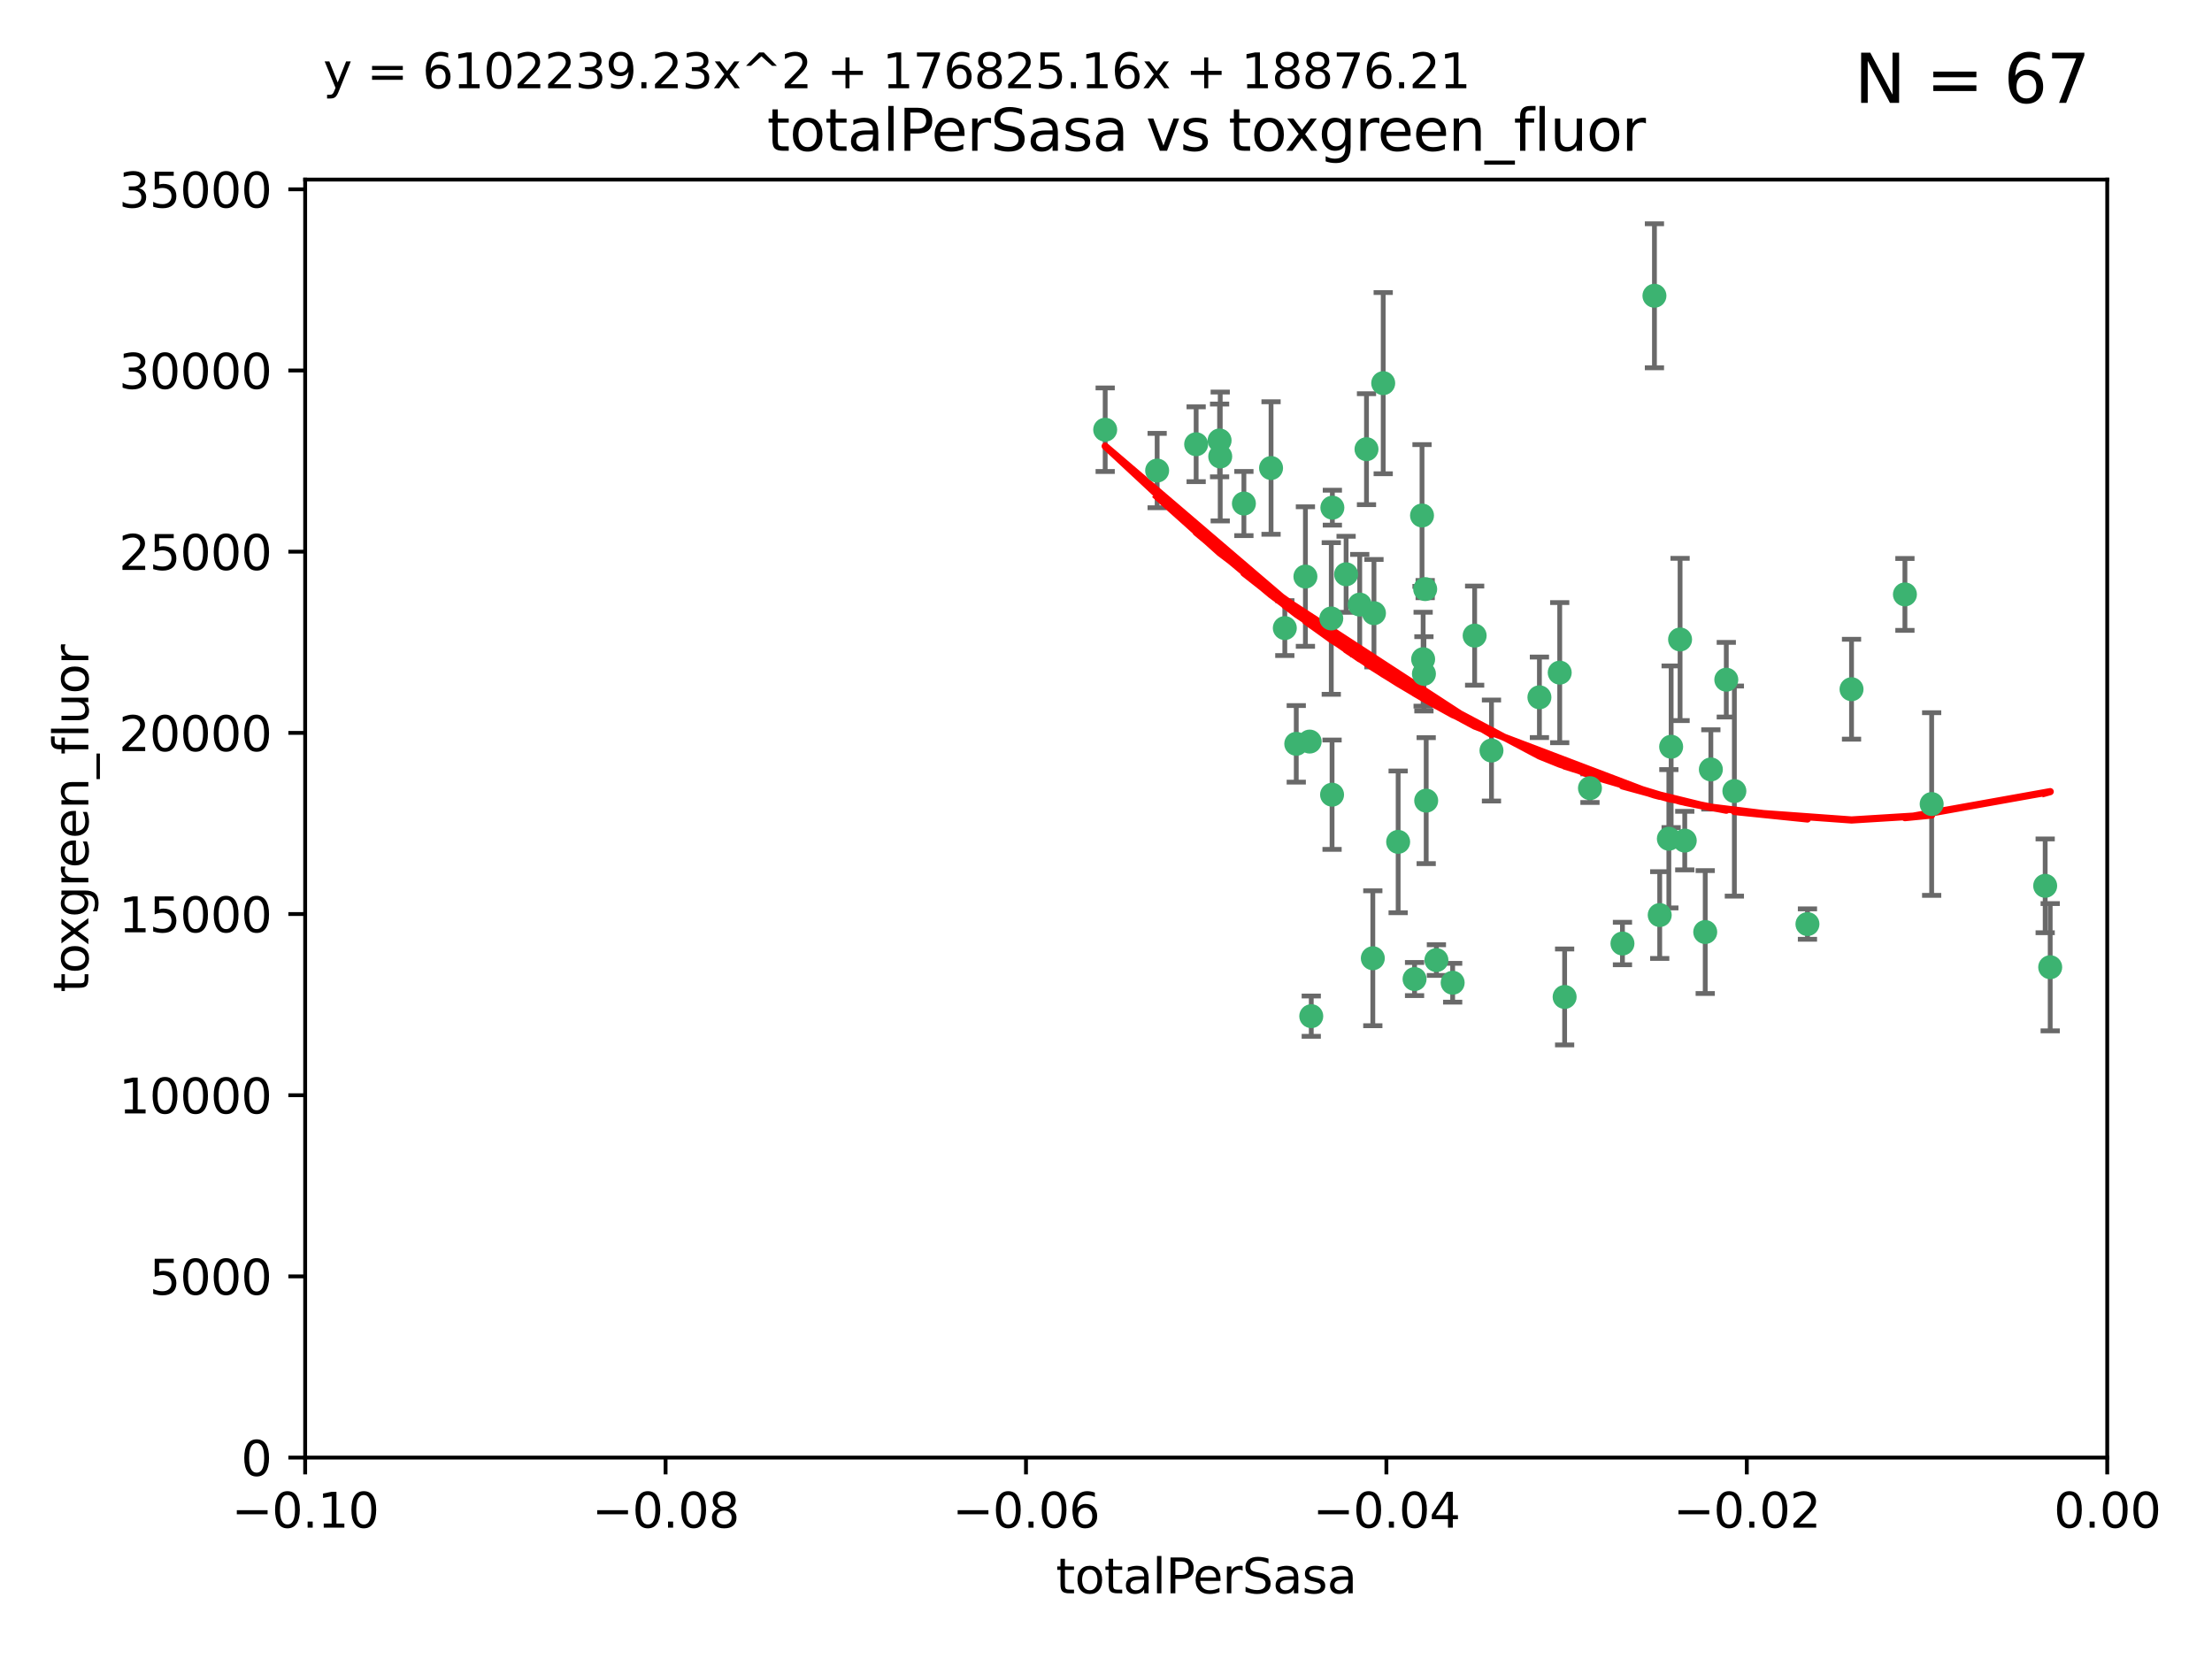 <?xml version="1.0" encoding="utf-8" standalone="no"?>
<!DOCTYPE svg PUBLIC "-//W3C//DTD SVG 1.1//EN"
  "http://www.w3.org/Graphics/SVG/1.1/DTD/svg11.dtd">
<svg xmlns:xlink="http://www.w3.org/1999/xlink" width="460.8pt" height="345.6pt" viewBox="0 0 460.8 345.6" xmlns="http://www.w3.org/2000/svg" version="1.1">
 <defs>
  <style type="text/css">*{stroke-linejoin: round; stroke-linecap: butt}</style>
 </defs>
 <g id="figure_1">
  <g id="patch_1">
   <path d="M 0 345.6 
L 460.8 345.6 
L 460.8 0 
L 0 0 
z
" style="fill: #ffffff"/>
  </g>
  <g id="axes_1">
   <g id="patch_2">
    <path d="M 63.571 303.64 
L 438.975 303.64 
L 438.975 37.411 
L 63.571 37.411 
z
" style="fill: #ffffff"/>
   </g>
   <g id="PathCollection_1">
    <defs>
     <path id="m566b9f3559" d="M 0 1.118 
C 0.297 1.118 0.581 1 0.791 0.791 
C 1 0.581 1.118 0.297 1.118 0 
C 1.118 -0.297 1 -0.581 0.791 -0.791 
C 0.581 -1 0.297 -1.118 0 -1.118 
C -0.297 -1.118 -0.581 -1 -0.791 -0.791 
C -1 -0.581 -1.118 -0.297 -1.118 0 
C -1.118 0.297 -1 0.581 -0.791 0.791 
C -0.581 1 -0.297 1.118 0 1.118 
z
" style="stroke: #3cb371"/>
    </defs>
    <g clip-path="url(#p7f46ef0e52)">
     <use xlink:href="#m566b9f3559" x="241.055" y="98.026" style="fill: #3cb371; stroke: #3cb371"/>
     <use xlink:href="#m566b9f3559" x="254.195" y="95.094" style="fill: #3cb371; stroke: #3cb371"/>
     <use xlink:href="#m566b9f3559" x="230.231" y="89.516" style="fill: #3cb371; stroke: #3cb371"/>
     <use xlink:href="#m566b9f3559" x="277.33" y="128.839" style="fill: #3cb371; stroke: #3cb371"/>
     <use xlink:href="#m566b9f3559" x="296.465" y="137.321" style="fill: #3cb371; stroke: #3cb371"/>
     <use xlink:href="#m566b9f3559" x="254.064" y="91.754" style="fill: #3cb371; stroke: #3cb371"/>
     <use xlink:href="#m566b9f3559" x="283.258" y="125.947" style="fill: #3cb371; stroke: #3cb371"/>
     <use xlink:href="#m566b9f3559" x="272.826" y="154.483" style="fill: #3cb371; stroke: #3cb371"/>
     <use xlink:href="#m566b9f3559" x="296.232" y="107.386" style="fill: #3cb371; stroke: #3cb371"/>
     <use xlink:href="#m566b9f3559" x="280.418" y="119.635" style="fill: #3cb371; stroke: #3cb371"/>
     <use xlink:href="#m566b9f3559" x="288.148" y="79.819" style="fill: #3cb371; stroke: #3cb371"/>
     <use xlink:href="#m566b9f3559" x="296.891" y="122.72" style="fill: #3cb371; stroke: #3cb371"/>
     <use xlink:href="#m566b9f3559" x="294.679" y="203.953" style="fill: #3cb371; stroke: #3cb371"/>
     <use xlink:href="#m566b9f3559" x="270.035" y="154.954" style="fill: #3cb371; stroke: #3cb371"/>
     <use xlink:href="#m566b9f3559" x="259.128" y="104.896" style="fill: #3cb371; stroke: #3cb371"/>
     <use xlink:href="#m566b9f3559" x="310.702" y="156.348" style="fill: #3cb371; stroke: #3cb371"/>
     <use xlink:href="#m566b9f3559" x="277.556" y="105.756" style="fill: #3cb371; stroke: #3cb371"/>
     <use xlink:href="#m566b9f3559" x="264.783" y="97.498" style="fill: #3cb371; stroke: #3cb371"/>
     <use xlink:href="#m566b9f3559" x="249.18" y="92.545" style="fill: #3cb371; stroke: #3cb371"/>
     <use xlink:href="#m566b9f3559" x="277.493" y="165.548" style="fill: #3cb371; stroke: #3cb371"/>
     <use xlink:href="#m566b9f3559" x="271.942" y="120.108" style="fill: #3cb371; stroke: #3cb371"/>
     <use xlink:href="#m566b9f3559" x="273.159" y="211.686" style="fill: #3cb371; stroke: #3cb371"/>
     <use xlink:href="#m566b9f3559" x="299.229" y="200.005" style="fill: #3cb371; stroke: #3cb371"/>
     <use xlink:href="#m566b9f3559" x="267.65" y="130.84" style="fill: #3cb371; stroke: #3cb371"/>
     <use xlink:href="#m566b9f3559" x="285.983" y="199.62" style="fill: #3cb371; stroke: #3cb371"/>
     <use xlink:href="#m566b9f3559" x="291.26" y="175.376" style="fill: #3cb371; stroke: #3cb371"/>
     <use xlink:href="#m566b9f3559" x="296.63" y="140.37" style="fill: #3cb371; stroke: #3cb371"/>
     <use xlink:href="#m566b9f3559" x="284.666" y="93.572" style="fill: #3cb371; stroke: #3cb371"/>
     <use xlink:href="#m566b9f3559" x="286.223" y="127.738" style="fill: #3cb371; stroke: #3cb371"/>
     <use xlink:href="#m566b9f3559" x="320.689" y="145.262" style="fill: #3cb371; stroke: #3cb371"/>
     <use xlink:href="#m566b9f3559" x="324.917" y="140.122" style="fill: #3cb371; stroke: #3cb371"/>
     <use xlink:href="#m566b9f3559" x="344.65" y="61.614" style="fill: #3cb371; stroke: #3cb371"/>
     <use xlink:href="#m566b9f3559" x="345.749" y="190.622" style="fill: #3cb371; stroke: #3cb371"/>
     <use xlink:href="#m566b9f3559" x="307.195" y="132.411" style="fill: #3cb371; stroke: #3cb371"/>
     <use xlink:href="#m566b9f3559" x="297.102" y="166.79" style="fill: #3cb371; stroke: #3cb371"/>
     <use xlink:href="#m566b9f3559" x="302.616" y="204.723" style="fill: #3cb371; stroke: #3cb371"/>
     <use xlink:href="#m566b9f3559" x="331.219" y="164.19" style="fill: #3cb371; stroke: #3cb371"/>
     <use xlink:href="#m566b9f3559" x="348.13" y="155.561" style="fill: #3cb371; stroke: #3cb371"/>
     <use xlink:href="#m566b9f3559" x="325.941" y="207.684" style="fill: #3cb371; stroke: #3cb371"/>
     <use xlink:href="#m566b9f3559" x="349.991" y="133.213" style="fill: #3cb371; stroke: #3cb371"/>
     <use xlink:href="#m566b9f3559" x="356.402" y="160.289" style="fill: #3cb371; stroke: #3cb371"/>
     <use xlink:href="#m566b9f3559" x="337.988" y="196.552" style="fill: #3cb371; stroke: #3cb371"/>
     <use xlink:href="#m566b9f3559" x="347.654" y="174.728" style="fill: #3cb371; stroke: #3cb371"/>
     <use xlink:href="#m566b9f3559" x="359.619" y="141.593" style="fill: #3cb371; stroke: #3cb371"/>
     <use xlink:href="#m566b9f3559" x="350.965" y="175.112" style="fill: #3cb371; stroke: #3cb371"/>
     <use xlink:href="#m566b9f3559" x="355.23" y="194.16" style="fill: #3cb371; stroke: #3cb371"/>
     <use xlink:href="#m566b9f3559" x="376.526" y="192.502" style="fill: #3cb371; stroke: #3cb371"/>
     <use xlink:href="#m566b9f3559" x="361.301" y="164.794" style="fill: #3cb371; stroke: #3cb371"/>
     <use xlink:href="#m566b9f3559" x="385.708" y="143.576" style="fill: #3cb371; stroke: #3cb371"/>
     <use xlink:href="#m566b9f3559" x="402.401" y="167.495" style="fill: #3cb371; stroke: #3cb371"/>
     <use xlink:href="#m566b9f3559" x="396.83" y="123.828" style="fill: #3cb371; stroke: #3cb371"/>
     <use xlink:href="#m566b9f3559" x="427.094" y="201.488" style="fill: #3cb371; stroke: #3cb371"/>
     <use xlink:href="#m566b9f3559" x="426.049" y="184.534" style="fill: #3cb371; stroke: #3cb371"/>
    </g>
   </g>
   <g id="matplotlib.axis_1">
    <g id="xtick_1">
     <g id="line2d_1">
      <defs>
       <path id="m131e00a2cd" d="M 0 0 
L 0 3.5 
" style="stroke: #000000; stroke-width: 0.8"/>
      </defs>
      <g>
       <use xlink:href="#m131e00a2cd" x="63.571" y="303.64" style="stroke: #000000; stroke-width: 0.8"/>
      </g>
     </g>
     <g id="text_1">
      <!-- −0.10 -->
      <g transform="translate(48.249 318.238)scale(0.1 -0.1)">
       <defs>
        <path id="DejaVuSans-2212" d="M 678 2272 
L 4684 2272 
L 4684 1741 
L 678 1741 
L 678 2272 
z
" transform="scale(0.016)"/>
        <path id="DejaVuSans-30" d="M 2034 4250 
Q 1547 4250 1301 3770 
Q 1056 3291 1056 2328 
Q 1056 1369 1301 889 
Q 1547 409 2034 409 
Q 2525 409 2770 889 
Q 3016 1369 3016 2328 
Q 3016 3291 2770 3770 
Q 2525 4250 2034 4250 
z
M 2034 4750 
Q 2819 4750 3233 4129 
Q 3647 3509 3647 2328 
Q 3647 1150 3233 529 
Q 2819 -91 2034 -91 
Q 1250 -91 836 529 
Q 422 1150 422 2328 
Q 422 3509 836 4129 
Q 1250 4750 2034 4750 
z
" transform="scale(0.016)"/>
        <path id="DejaVuSans-2e" d="M 684 794 
L 1344 794 
L 1344 0 
L 684 0 
L 684 794 
z
" transform="scale(0.016)"/>
        <path id="DejaVuSans-31" d="M 794 531 
L 1825 531 
L 1825 4091 
L 703 3866 
L 703 4441 
L 1819 4666 
L 2450 4666 
L 2450 531 
L 3481 531 
L 3481 0 
L 794 0 
L 794 531 
z
" transform="scale(0.016)"/>
       </defs>
       <use xlink:href="#DejaVuSans-2212"/>
       <use xlink:href="#DejaVuSans-30" x="83.789"/>
       <use xlink:href="#DejaVuSans-2e" x="147.412"/>
       <use xlink:href="#DejaVuSans-31" x="179.199"/>
       <use xlink:href="#DejaVuSans-30" x="242.822"/>
      </g>
     </g>
    </g>
    <g id="xtick_2">
     <g id="line2d_2">
      <g>
       <use xlink:href="#m131e00a2cd" x="138.652" y="303.64" style="stroke: #000000; stroke-width: 0.8"/>
      </g>
     </g>
     <g id="text_2">
      <!-- −0.08 -->
      <g transform="translate(123.329 318.238)scale(0.1 -0.1)">
       <defs>
        <path id="DejaVuSans-38" d="M 2034 2216 
Q 1584 2216 1326 1975 
Q 1069 1734 1069 1313 
Q 1069 891 1326 650 
Q 1584 409 2034 409 
Q 2484 409 2743 651 
Q 3003 894 3003 1313 
Q 3003 1734 2745 1975 
Q 2488 2216 2034 2216 
z
M 1403 2484 
Q 997 2584 770 2862 
Q 544 3141 544 3541 
Q 544 4100 942 4425 
Q 1341 4750 2034 4750 
Q 2731 4750 3128 4425 
Q 3525 4100 3525 3541 
Q 3525 3141 3298 2862 
Q 3072 2584 2669 2484 
Q 3125 2378 3379 2068 
Q 3634 1759 3634 1313 
Q 3634 634 3220 271 
Q 2806 -91 2034 -91 
Q 1263 -91 848 271 
Q 434 634 434 1313 
Q 434 1759 690 2068 
Q 947 2378 1403 2484 
z
M 1172 3481 
Q 1172 3119 1398 2916 
Q 1625 2713 2034 2713 
Q 2441 2713 2670 2916 
Q 2900 3119 2900 3481 
Q 2900 3844 2670 4047 
Q 2441 4250 2034 4250 
Q 1625 4250 1398 4047 
Q 1172 3844 1172 3481 
z
" transform="scale(0.016)"/>
       </defs>
       <use xlink:href="#DejaVuSans-2212"/>
       <use xlink:href="#DejaVuSans-30" x="83.789"/>
       <use xlink:href="#DejaVuSans-2e" x="147.412"/>
       <use xlink:href="#DejaVuSans-30" x="179.199"/>
       <use xlink:href="#DejaVuSans-38" x="242.822"/>
      </g>
     </g>
    </g>
    <g id="xtick_3">
     <g id="line2d_3">
      <g>
       <use xlink:href="#m131e00a2cd" x="213.733" y="303.64" style="stroke: #000000; stroke-width: 0.8"/>
      </g>
     </g>
     <g id="text_3">
      <!-- −0.06 -->
      <g transform="translate(198.41 318.238)scale(0.1 -0.1)">
       <defs>
        <path id="DejaVuSans-36" d="M 2113 2584 
Q 1688 2584 1439 2293 
Q 1191 2003 1191 1497 
Q 1191 994 1439 701 
Q 1688 409 2113 409 
Q 2538 409 2786 701 
Q 3034 994 3034 1497 
Q 3034 2003 2786 2293 
Q 2538 2584 2113 2584 
z
M 3366 4563 
L 3366 3988 
Q 3128 4100 2886 4159 
Q 2644 4219 2406 4219 
Q 1781 4219 1451 3797 
Q 1122 3375 1075 2522 
Q 1259 2794 1537 2939 
Q 1816 3084 2150 3084 
Q 2853 3084 3261 2657 
Q 3669 2231 3669 1497 
Q 3669 778 3244 343 
Q 2819 -91 2113 -91 
Q 1303 -91 875 529 
Q 447 1150 447 2328 
Q 447 3434 972 4092 
Q 1497 4750 2381 4750 
Q 2619 4750 2861 4703 
Q 3103 4656 3366 4563 
z
" transform="scale(0.016)"/>
       </defs>
       <use xlink:href="#DejaVuSans-2212"/>
       <use xlink:href="#DejaVuSans-30" x="83.789"/>
       <use xlink:href="#DejaVuSans-2e" x="147.412"/>
       <use xlink:href="#DejaVuSans-30" x="179.199"/>
       <use xlink:href="#DejaVuSans-36" x="242.822"/>
      </g>
     </g>
    </g>
    <g id="xtick_4">
     <g id="line2d_4">
      <g>
       <use xlink:href="#m131e00a2cd" x="288.813" y="303.64" style="stroke: #000000; stroke-width: 0.8"/>
      </g>
     </g>
     <g id="text_4">
      <!-- −0.04 -->
      <g transform="translate(273.491 318.238)scale(0.1 -0.1)">
       <defs>
        <path id="DejaVuSans-34" d="M 2419 4116 
L 825 1625 
L 2419 1625 
L 2419 4116 
z
M 2253 4666 
L 3047 4666 
L 3047 1625 
L 3713 1625 
L 3713 1100 
L 3047 1100 
L 3047 0 
L 2419 0 
L 2419 1100 
L 313 1100 
L 313 1709 
L 2253 4666 
z
" transform="scale(0.016)"/>
       </defs>
       <use xlink:href="#DejaVuSans-2212"/>
       <use xlink:href="#DejaVuSans-30" x="83.789"/>
       <use xlink:href="#DejaVuSans-2e" x="147.412"/>
       <use xlink:href="#DejaVuSans-30" x="179.199"/>
       <use xlink:href="#DejaVuSans-34" x="242.822"/>
      </g>
     </g>
    </g>
    <g id="xtick_5">
     <g id="line2d_5">
      <g>
       <use xlink:href="#m131e00a2cd" x="363.894" y="303.64" style="stroke: #000000; stroke-width: 0.8"/>
      </g>
     </g>
     <g id="text_5">
      <!-- −0.02 -->
      <g transform="translate(348.572 318.238)scale(0.1 -0.1)">
       <defs>
        <path id="DejaVuSans-32" d="M 1228 531 
L 3431 531 
L 3431 0 
L 469 0 
L 469 531 
Q 828 903 1448 1529 
Q 2069 2156 2228 2338 
Q 2531 2678 2651 2914 
Q 2772 3150 2772 3378 
Q 2772 3750 2511 3984 
Q 2250 4219 1831 4219 
Q 1534 4219 1204 4116 
Q 875 4013 500 3803 
L 500 4441 
Q 881 4594 1212 4672 
Q 1544 4750 1819 4750 
Q 2544 4750 2975 4387 
Q 3406 4025 3406 3419 
Q 3406 3131 3298 2873 
Q 3191 2616 2906 2266 
Q 2828 2175 2409 1742 
Q 1991 1309 1228 531 
z
" transform="scale(0.016)"/>
       </defs>
       <use xlink:href="#DejaVuSans-2212"/>
       <use xlink:href="#DejaVuSans-30" x="83.789"/>
       <use xlink:href="#DejaVuSans-2e" x="147.412"/>
       <use xlink:href="#DejaVuSans-30" x="179.199"/>
       <use xlink:href="#DejaVuSans-32" x="242.822"/>
      </g>
     </g>
    </g>
    <g id="xtick_6">
     <g id="line2d_6">
      <g>
       <use xlink:href="#m131e00a2cd" x="438.975" y="303.64" style="stroke: #000000; stroke-width: 0.8"/>
      </g>
     </g>
     <g id="text_6">
      <!-- 0.00 -->
      <g transform="translate(427.842 318.238)scale(0.1 -0.1)">
       <use xlink:href="#DejaVuSans-30"/>
       <use xlink:href="#DejaVuSans-2e" x="63.623"/>
       <use xlink:href="#DejaVuSans-30" x="95.41"/>
       <use xlink:href="#DejaVuSans-30" x="159.033"/>
      </g>
     </g>
    </g>
    <g id="text_7">
     <!-- totalPerSasa -->
     <g transform="translate(219.968 331.917)scale(0.1 -0.1)">
      <defs>
       <path id="DejaVuSans-74" d="M 1172 4494 
L 1172 3500 
L 2356 3500 
L 2356 3053 
L 1172 3053 
L 1172 1153 
Q 1172 725 1289 603 
Q 1406 481 1766 481 
L 2356 481 
L 2356 0 
L 1766 0 
Q 1100 0 847 248 
Q 594 497 594 1153 
L 594 3053 
L 172 3053 
L 172 3500 
L 594 3500 
L 594 4494 
L 1172 4494 
z
" transform="scale(0.016)"/>
       <path id="DejaVuSans-6f" d="M 1959 3097 
Q 1497 3097 1228 2736 
Q 959 2375 959 1747 
Q 959 1119 1226 758 
Q 1494 397 1959 397 
Q 2419 397 2687 759 
Q 2956 1122 2956 1747 
Q 2956 2369 2687 2733 
Q 2419 3097 1959 3097 
z
M 1959 3584 
Q 2709 3584 3137 3096 
Q 3566 2609 3566 1747 
Q 3566 888 3137 398 
Q 2709 -91 1959 -91 
Q 1206 -91 779 398 
Q 353 888 353 1747 
Q 353 2609 779 3096 
Q 1206 3584 1959 3584 
z
" transform="scale(0.016)"/>
       <path id="DejaVuSans-61" d="M 2194 1759 
Q 1497 1759 1228 1600 
Q 959 1441 959 1056 
Q 959 750 1161 570 
Q 1363 391 1709 391 
Q 2188 391 2477 730 
Q 2766 1069 2766 1631 
L 2766 1759 
L 2194 1759 
z
M 3341 1997 
L 3341 0 
L 2766 0 
L 2766 531 
Q 2569 213 2275 61 
Q 1981 -91 1556 -91 
Q 1019 -91 701 211 
Q 384 513 384 1019 
Q 384 1609 779 1909 
Q 1175 2209 1959 2209 
L 2766 2209 
L 2766 2266 
Q 2766 2663 2505 2880 
Q 2244 3097 1772 3097 
Q 1472 3097 1187 3025 
Q 903 2953 641 2809 
L 641 3341 
Q 956 3463 1253 3523 
Q 1550 3584 1831 3584 
Q 2591 3584 2966 3190 
Q 3341 2797 3341 1997 
z
" transform="scale(0.016)"/>
       <path id="DejaVuSans-6c" d="M 603 4863 
L 1178 4863 
L 1178 0 
L 603 0 
L 603 4863 
z
" transform="scale(0.016)"/>
       <path id="DejaVuSans-50" d="M 1259 4147 
L 1259 2394 
L 2053 2394 
Q 2494 2394 2734 2622 
Q 2975 2850 2975 3272 
Q 2975 3691 2734 3919 
Q 2494 4147 2053 4147 
L 1259 4147 
z
M 628 4666 
L 2053 4666 
Q 2838 4666 3239 4311 
Q 3641 3956 3641 3272 
Q 3641 2581 3239 2228 
Q 2838 1875 2053 1875 
L 1259 1875 
L 1259 0 
L 628 0 
L 628 4666 
z
" transform="scale(0.016)"/>
       <path id="DejaVuSans-65" d="M 3597 1894 
L 3597 1613 
L 953 1613 
Q 991 1019 1311 708 
Q 1631 397 2203 397 
Q 2534 397 2845 478 
Q 3156 559 3463 722 
L 3463 178 
Q 3153 47 2828 -22 
Q 2503 -91 2169 -91 
Q 1331 -91 842 396 
Q 353 884 353 1716 
Q 353 2575 817 3079 
Q 1281 3584 2069 3584 
Q 2775 3584 3186 3129 
Q 3597 2675 3597 1894 
z
M 3022 2063 
Q 3016 2534 2758 2815 
Q 2500 3097 2075 3097 
Q 1594 3097 1305 2825 
Q 1016 2553 972 2059 
L 3022 2063 
z
" transform="scale(0.016)"/>
       <path id="DejaVuSans-72" d="M 2631 2963 
Q 2534 3019 2420 3045 
Q 2306 3072 2169 3072 
Q 1681 3072 1420 2755 
Q 1159 2438 1159 1844 
L 1159 0 
L 581 0 
L 581 3500 
L 1159 3500 
L 1159 2956 
Q 1341 3275 1631 3429 
Q 1922 3584 2338 3584 
Q 2397 3584 2469 3576 
Q 2541 3569 2628 3553 
L 2631 2963 
z
" transform="scale(0.016)"/>
       <path id="DejaVuSans-53" d="M 3425 4513 
L 3425 3897 
Q 3066 4069 2747 4153 
Q 2428 4238 2131 4238 
Q 1616 4238 1336 4038 
Q 1056 3838 1056 3469 
Q 1056 3159 1242 3001 
Q 1428 2844 1947 2747 
L 2328 2669 
Q 3034 2534 3370 2195 
Q 3706 1856 3706 1288 
Q 3706 609 3251 259 
Q 2797 -91 1919 -91 
Q 1588 -91 1214 -16 
Q 841 59 441 206 
L 441 856 
Q 825 641 1194 531 
Q 1563 422 1919 422 
Q 2459 422 2753 634 
Q 3047 847 3047 1241 
Q 3047 1584 2836 1778 
Q 2625 1972 2144 2069 
L 1759 2144 
Q 1053 2284 737 2584 
Q 422 2884 422 3419 
Q 422 4038 858 4394 
Q 1294 4750 2059 4750 
Q 2388 4750 2728 4690 
Q 3069 4631 3425 4513 
z
" transform="scale(0.016)"/>
       <path id="DejaVuSans-73" d="M 2834 3397 
L 2834 2853 
Q 2591 2978 2328 3040 
Q 2066 3103 1784 3103 
Q 1356 3103 1142 2972 
Q 928 2841 928 2578 
Q 928 2378 1081 2264 
Q 1234 2150 1697 2047 
L 1894 2003 
Q 2506 1872 2764 1633 
Q 3022 1394 3022 966 
Q 3022 478 2636 193 
Q 2250 -91 1575 -91 
Q 1294 -91 989 -36 
Q 684 19 347 128 
L 347 722 
Q 666 556 975 473 
Q 1284 391 1588 391 
Q 1994 391 2212 530 
Q 2431 669 2431 922 
Q 2431 1156 2273 1281 
Q 2116 1406 1581 1522 
L 1381 1569 
Q 847 1681 609 1914 
Q 372 2147 372 2553 
Q 372 3047 722 3315 
Q 1072 3584 1716 3584 
Q 2034 3584 2315 3537 
Q 2597 3491 2834 3397 
z
" transform="scale(0.016)"/>
      </defs>
      <use xlink:href="#DejaVuSans-74"/>
      <use xlink:href="#DejaVuSans-6f" x="39.209"/>
      <use xlink:href="#DejaVuSans-74" x="100.391"/>
      <use xlink:href="#DejaVuSans-61" x="139.6"/>
      <use xlink:href="#DejaVuSans-6c" x="200.879"/>
      <use xlink:href="#DejaVuSans-50" x="228.662"/>
      <use xlink:href="#DejaVuSans-65" x="285.34"/>
      <use xlink:href="#DejaVuSans-72" x="346.863"/>
      <use xlink:href="#DejaVuSans-53" x="387.977"/>
      <use xlink:href="#DejaVuSans-61" x="451.453"/>
      <use xlink:href="#DejaVuSans-73" x="512.732"/>
      <use xlink:href="#DejaVuSans-61" x="564.832"/>
     </g>
    </g>
   </g>
   <g id="matplotlib.axis_2">
    <g id="ytick_1">
     <g id="line2d_7">
      <defs>
       <path id="m8b7b4b6fd8" d="M 0 0 
L -3.5 0 
" style="stroke: #000000; stroke-width: 0.8"/>
      </defs>
      <g>
       <use xlink:href="#m8b7b4b6fd8" x="63.571" y="303.64" style="stroke: #000000; stroke-width: 0.8"/>
      </g>
     </g>
     <g id="text_8">
      <!-- 0 -->
      <g transform="translate(50.209 307.439)scale(0.1 -0.1)">
       <use xlink:href="#DejaVuSans-30"/>
      </g>
     </g>
    </g>
    <g id="ytick_2">
     <g id="line2d_8">
      <g>
       <use xlink:href="#m8b7b4b6fd8" x="63.571" y="265.897" style="stroke: #000000; stroke-width: 0.8"/>
      </g>
     </g>
     <g id="text_9">
      <!-- 5000 -->
      <g transform="translate(31.121 269.696)scale(0.1 -0.1)">
       <defs>
        <path id="DejaVuSans-35" d="M 691 4666 
L 3169 4666 
L 3169 4134 
L 1269 4134 
L 1269 2991 
Q 1406 3038 1543 3061 
Q 1681 3084 1819 3084 
Q 2600 3084 3056 2656 
Q 3513 2228 3513 1497 
Q 3513 744 3044 326 
Q 2575 -91 1722 -91 
Q 1428 -91 1123 -41 
Q 819 9 494 109 
L 494 744 
Q 775 591 1075 516 
Q 1375 441 1709 441 
Q 2250 441 2565 725 
Q 2881 1009 2881 1497 
Q 2881 1984 2565 2268 
Q 2250 2553 1709 2553 
Q 1456 2553 1204 2497 
Q 953 2441 691 2322 
L 691 4666 
z
" transform="scale(0.016)"/>
       </defs>
       <use xlink:href="#DejaVuSans-35"/>
       <use xlink:href="#DejaVuSans-30" x="63.623"/>
       <use xlink:href="#DejaVuSans-30" x="127.246"/>
       <use xlink:href="#DejaVuSans-30" x="190.869"/>
      </g>
     </g>
    </g>
    <g id="ytick_3">
     <g id="line2d_9">
      <g>
       <use xlink:href="#m8b7b4b6fd8" x="63.571" y="228.154" style="stroke: #000000; stroke-width: 0.8"/>
      </g>
     </g>
     <g id="text_10">
      <!-- 10000 -->
      <g transform="translate(24.759 231.953)scale(0.1 -0.1)">
       <use xlink:href="#DejaVuSans-31"/>
       <use xlink:href="#DejaVuSans-30" x="63.623"/>
       <use xlink:href="#DejaVuSans-30" x="127.246"/>
       <use xlink:href="#DejaVuSans-30" x="190.869"/>
       <use xlink:href="#DejaVuSans-30" x="254.492"/>
      </g>
     </g>
    </g>
    <g id="ytick_4">
     <g id="line2d_10">
      <g>
       <use xlink:href="#m8b7b4b6fd8" x="63.571" y="190.411" style="stroke: #000000; stroke-width: 0.8"/>
      </g>
     </g>
     <g id="text_11">
      <!-- 15000 -->
      <g transform="translate(24.759 194.21)scale(0.1 -0.1)">
       <use xlink:href="#DejaVuSans-31"/>
       <use xlink:href="#DejaVuSans-35" x="63.623"/>
       <use xlink:href="#DejaVuSans-30" x="127.246"/>
       <use xlink:href="#DejaVuSans-30" x="190.869"/>
       <use xlink:href="#DejaVuSans-30" x="254.492"/>
      </g>
     </g>
    </g>
    <g id="ytick_5">
     <g id="line2d_11">
      <g>
       <use xlink:href="#m8b7b4b6fd8" x="63.571" y="152.668" style="stroke: #000000; stroke-width: 0.8"/>
      </g>
     </g>
     <g id="text_12">
      <!-- 20000 -->
      <g transform="translate(24.759 156.467)scale(0.1 -0.1)">
       <use xlink:href="#DejaVuSans-32"/>
       <use xlink:href="#DejaVuSans-30" x="63.623"/>
       <use xlink:href="#DejaVuSans-30" x="127.246"/>
       <use xlink:href="#DejaVuSans-30" x="190.869"/>
       <use xlink:href="#DejaVuSans-30" x="254.492"/>
      </g>
     </g>
    </g>
    <g id="ytick_6">
     <g id="line2d_12">
      <g>
       <use xlink:href="#m8b7b4b6fd8" x="63.571" y="114.925" style="stroke: #000000; stroke-width: 0.8"/>
      </g>
     </g>
     <g id="text_13">
      <!-- 25000 -->
      <g transform="translate(24.759 118.724)scale(0.1 -0.1)">
       <use xlink:href="#DejaVuSans-32"/>
       <use xlink:href="#DejaVuSans-35" x="63.623"/>
       <use xlink:href="#DejaVuSans-30" x="127.246"/>
       <use xlink:href="#DejaVuSans-30" x="190.869"/>
       <use xlink:href="#DejaVuSans-30" x="254.492"/>
      </g>
     </g>
    </g>
    <g id="ytick_7">
     <g id="line2d_13">
      <g>
       <use xlink:href="#m8b7b4b6fd8" x="63.571" y="77.181" style="stroke: #000000; stroke-width: 0.8"/>
      </g>
     </g>
     <g id="text_14">
      <!-- 30000 -->
      <g transform="translate(24.759 80.981)scale(0.1 -0.1)">
       <defs>
        <path id="DejaVuSans-33" d="M 2597 2516 
Q 3050 2419 3304 2112 
Q 3559 1806 3559 1356 
Q 3559 666 3084 287 
Q 2609 -91 1734 -91 
Q 1441 -91 1130 -33 
Q 819 25 488 141 
L 488 750 
Q 750 597 1062 519 
Q 1375 441 1716 441 
Q 2309 441 2620 675 
Q 2931 909 2931 1356 
Q 2931 1769 2642 2001 
Q 2353 2234 1838 2234 
L 1294 2234 
L 1294 2753 
L 1863 2753 
Q 2328 2753 2575 2939 
Q 2822 3125 2822 3475 
Q 2822 3834 2567 4026 
Q 2313 4219 1838 4219 
Q 1578 4219 1281 4162 
Q 984 4106 628 3988 
L 628 4550 
Q 988 4650 1302 4700 
Q 1616 4750 1894 4750 
Q 2613 4750 3031 4423 
Q 3450 4097 3450 3541 
Q 3450 3153 3228 2886 
Q 3006 2619 2597 2516 
z
" transform="scale(0.016)"/>
       </defs>
       <use xlink:href="#DejaVuSans-33"/>
       <use xlink:href="#DejaVuSans-30" x="63.623"/>
       <use xlink:href="#DejaVuSans-30" x="127.246"/>
       <use xlink:href="#DejaVuSans-30" x="190.869"/>
       <use xlink:href="#DejaVuSans-30" x="254.492"/>
      </g>
     </g>
    </g>
    <g id="ytick_8">
     <g id="line2d_14">
      <g>
       <use xlink:href="#m8b7b4b6fd8" x="63.571" y="39.438" style="stroke: #000000; stroke-width: 0.8"/>
      </g>
     </g>
     <g id="text_15">
      <!-- 35000 -->
      <g transform="translate(24.759 43.238)scale(0.1 -0.1)">
       <use xlink:href="#DejaVuSans-33"/>
       <use xlink:href="#DejaVuSans-35" x="63.623"/>
       <use xlink:href="#DejaVuSans-30" x="127.246"/>
       <use xlink:href="#DejaVuSans-30" x="190.869"/>
       <use xlink:href="#DejaVuSans-30" x="254.492"/>
      </g>
     </g>
    </g>
    <g id="text_16">
     <!-- toxgreen_fluor -->
     <g transform="translate(18.401 206.72)rotate(-90)scale(0.1 -0.1)">
      <defs>
       <path id="DejaVuSans-78" d="M 3513 3500 
L 2247 1797 
L 3578 0 
L 2900 0 
L 1881 1375 
L 863 0 
L 184 0 
L 1544 1831 
L 300 3500 
L 978 3500 
L 1906 2253 
L 2834 3500 
L 3513 3500 
z
" transform="scale(0.016)"/>
       <path id="DejaVuSans-67" d="M 2906 1791 
Q 2906 2416 2648 2759 
Q 2391 3103 1925 3103 
Q 1463 3103 1205 2759 
Q 947 2416 947 1791 
Q 947 1169 1205 825 
Q 1463 481 1925 481 
Q 2391 481 2648 825 
Q 2906 1169 2906 1791 
z
M 3481 434 
Q 3481 -459 3084 -895 
Q 2688 -1331 1869 -1331 
Q 1566 -1331 1297 -1286 
Q 1028 -1241 775 -1147 
L 775 -588 
Q 1028 -725 1275 -790 
Q 1522 -856 1778 -856 
Q 2344 -856 2625 -561 
Q 2906 -266 2906 331 
L 2906 616 
Q 2728 306 2450 153 
Q 2172 0 1784 0 
Q 1141 0 747 490 
Q 353 981 353 1791 
Q 353 2603 747 3093 
Q 1141 3584 1784 3584 
Q 2172 3584 2450 3431 
Q 2728 3278 2906 2969 
L 2906 3500 
L 3481 3500 
L 3481 434 
z
" transform="scale(0.016)"/>
       <path id="DejaVuSans-6e" d="M 3513 2113 
L 3513 0 
L 2938 0 
L 2938 2094 
Q 2938 2591 2744 2837 
Q 2550 3084 2163 3084 
Q 1697 3084 1428 2787 
Q 1159 2491 1159 1978 
L 1159 0 
L 581 0 
L 581 3500 
L 1159 3500 
L 1159 2956 
Q 1366 3272 1645 3428 
Q 1925 3584 2291 3584 
Q 2894 3584 3203 3211 
Q 3513 2838 3513 2113 
z
" transform="scale(0.016)"/>
       <path id="DejaVuSans-5f" d="M 3263 -1063 
L 3263 -1509 
L -63 -1509 
L -63 -1063 
L 3263 -1063 
z
" transform="scale(0.016)"/>
       <path id="DejaVuSans-66" d="M 2375 4863 
L 2375 4384 
L 1825 4384 
Q 1516 4384 1395 4259 
Q 1275 4134 1275 3809 
L 1275 3500 
L 2222 3500 
L 2222 3053 
L 1275 3053 
L 1275 0 
L 697 0 
L 697 3053 
L 147 3053 
L 147 3500 
L 697 3500 
L 697 3744 
Q 697 4328 969 4595 
Q 1241 4863 1831 4863 
L 2375 4863 
z
" transform="scale(0.016)"/>
       <path id="DejaVuSans-75" d="M 544 1381 
L 544 3500 
L 1119 3500 
L 1119 1403 
Q 1119 906 1312 657 
Q 1506 409 1894 409 
Q 2359 409 2629 706 
Q 2900 1003 2900 1516 
L 2900 3500 
L 3475 3500 
L 3475 0 
L 2900 0 
L 2900 538 
Q 2691 219 2414 64 
Q 2138 -91 1772 -91 
Q 1169 -91 856 284 
Q 544 659 544 1381 
z
M 1991 3584 
L 1991 3584 
z
" transform="scale(0.016)"/>
      </defs>
      <use xlink:href="#DejaVuSans-74"/>
      <use xlink:href="#DejaVuSans-6f" x="39.209"/>
      <use xlink:href="#DejaVuSans-78" x="97.266"/>
      <use xlink:href="#DejaVuSans-67" x="156.445"/>
      <use xlink:href="#DejaVuSans-72" x="219.922"/>
      <use xlink:href="#DejaVuSans-65" x="258.785"/>
      <use xlink:href="#DejaVuSans-65" x="320.309"/>
      <use xlink:href="#DejaVuSans-6e" x="381.832"/>
      <use xlink:href="#DejaVuSans-5f" x="445.211"/>
      <use xlink:href="#DejaVuSans-66" x="495.211"/>
      <use xlink:href="#DejaVuSans-6c" x="530.416"/>
      <use xlink:href="#DejaVuSans-75" x="558.199"/>
      <use xlink:href="#DejaVuSans-6f" x="621.578"/>
      <use xlink:href="#DejaVuSans-72" x="682.76"/>
     </g>
    </g>
   </g>
   <g id="LineCollection_1">
    <path d="M 241.055 105.772 
L 241.055 90.281 
" clip-path="url(#p7f46ef0e52)" style="fill: none; stroke: #696969"/>
    <path d="M 254.195 108.514 
L 254.195 81.675 
" clip-path="url(#p7f46ef0e52)" style="fill: none; stroke: #696969"/>
    <path d="M 230.231 98.217 
L 230.231 80.815 
" clip-path="url(#p7f46ef0e52)" style="fill: none; stroke: #696969"/>
    <path d="M 277.33 144.637 
L 277.33 113.041 
" clip-path="url(#p7f46ef0e52)" style="fill: none; stroke: #696969"/>
    <path d="M 296.465 147.102 
L 296.465 127.541 
" clip-path="url(#p7f46ef0e52)" style="fill: none; stroke: #696969"/>
    <path d="M 254.064 99.334 
L 254.064 84.174 
" clip-path="url(#p7f46ef0e52)" style="fill: none; stroke: #696969"/>
    <path d="M 283.258 136.397 
L 283.258 115.497 
" clip-path="url(#p7f46ef0e52)" style="fill: none; stroke: #696969"/>
    <path d="M 272.826 155.048 
L 272.826 153.918 
" clip-path="url(#p7f46ef0e52)" style="fill: none; stroke: #696969"/>
    <path d="M 296.232 122.155 
L 296.232 92.617 
" clip-path="url(#p7f46ef0e52)" style="fill: none; stroke: #696969"/>
    <path d="M 280.418 127.554 
L 280.418 111.717 
" clip-path="url(#p7f46ef0e52)" style="fill: none; stroke: #696969"/>
    <path d="M 288.148 98.693 
L 288.148 60.945 
" clip-path="url(#p7f46ef0e52)" style="fill: none; stroke: #696969"/>
    <path d="M 296.891 124.514 
L 296.891 120.926 
" clip-path="url(#p7f46ef0e52)" style="fill: none; stroke: #696969"/>
    <path d="M 294.679 207.405 
L 294.679 200.501 
" clip-path="url(#p7f46ef0e52)" style="fill: none; stroke: #696969"/>
    <path d="M 270.035 162.929 
L 270.035 146.979 
" clip-path="url(#p7f46ef0e52)" style="fill: none; stroke: #696969"/>
    <path d="M 259.128 111.578 
L 259.128 98.214 
" clip-path="url(#p7f46ef0e52)" style="fill: none; stroke: #696969"/>
    <path d="M 310.702 166.868 
L 310.702 145.829 
" clip-path="url(#p7f46ef0e52)" style="fill: none; stroke: #696969"/>
    <path d="M 277.556 109.392 
L 277.556 102.12 
" clip-path="url(#p7f46ef0e52)" style="fill: none; stroke: #696969"/>
    <path d="M 264.783 111.302 
L 264.783 83.693 
" clip-path="url(#p7f46ef0e52)" style="fill: none; stroke: #696969"/>
    <path d="M 249.18 100.341 
L 249.18 84.749 
" clip-path="url(#p7f46ef0e52)" style="fill: none; stroke: #696969"/>
    <path d="M 277.493 176.939 
L 277.493 154.157 
" clip-path="url(#p7f46ef0e52)" style="fill: none; stroke: #696969"/>
    <path d="M 271.942 134.641 
L 271.942 105.576 
" clip-path="url(#p7f46ef0e52)" style="fill: none; stroke: #696969"/>
    <path d="M 273.159 215.883 
L 273.159 207.488 
" clip-path="url(#p7f46ef0e52)" style="fill: none; stroke: #696969"/>
    <path d="M 299.229 203.204 
L 299.229 196.806 
" clip-path="url(#p7f46ef0e52)" style="fill: none; stroke: #696969"/>
    <path d="M 267.65 136.561 
L 267.65 125.12 
" clip-path="url(#p7f46ef0e52)" style="fill: none; stroke: #696969"/>
    <path d="M 285.983 213.675 
L 285.983 185.565 
" clip-path="url(#p7f46ef0e52)" style="fill: none; stroke: #696969"/>
    <path d="M 291.26 190.142 
L 291.26 160.609 
" clip-path="url(#p7f46ef0e52)" style="fill: none; stroke: #696969"/>
    <path d="M 296.63 148.106 
L 296.63 132.634 
" clip-path="url(#p7f46ef0e52)" style="fill: none; stroke: #696969"/>
    <path d="M 284.666 105.129 
L 284.666 82.016 
" clip-path="url(#p7f46ef0e52)" style="fill: none; stroke: #696969"/>
    <path d="M 286.223 138.926 
L 286.223 116.549 
" clip-path="url(#p7f46ef0e52)" style="fill: none; stroke: #696969"/>
    <path d="M 320.689 153.647 
L 320.689 136.877 
" clip-path="url(#p7f46ef0e52)" style="fill: none; stroke: #696969"/>
    <path d="M 324.917 154.719 
L 324.917 125.526 
" clip-path="url(#p7f46ef0e52)" style="fill: none; stroke: #696969"/>
    <path d="M 344.65 76.614 
L 344.65 46.614 
" clip-path="url(#p7f46ef0e52)" style="fill: none; stroke: #696969"/>
    <path d="M 345.749 199.661 
L 345.749 181.584 
" clip-path="url(#p7f46ef0e52)" style="fill: none; stroke: #696969"/>
    <path d="M 307.195 142.738 
L 307.195 122.084 
" clip-path="url(#p7f46ef0e52)" style="fill: none; stroke: #696969"/>
    <path d="M 297.102 179.908 
L 297.102 153.671 
" clip-path="url(#p7f46ef0e52)" style="fill: none; stroke: #696969"/>
    <path d="M 302.616 208.763 
L 302.616 200.682 
" clip-path="url(#p7f46ef0e52)" style="fill: none; stroke: #696969"/>
    <path d="M 331.219 167.175 
L 331.219 161.206 
" clip-path="url(#p7f46ef0e52)" style="fill: none; stroke: #696969"/>
    <path d="M 348.13 172.398 
L 348.13 138.724 
" clip-path="url(#p7f46ef0e52)" style="fill: none; stroke: #696969"/>
    <path d="M 325.941 217.677 
L 325.941 197.69 
" clip-path="url(#p7f46ef0e52)" style="fill: none; stroke: #696969"/>
    <path d="M 349.991 150.11 
L 349.991 116.316 
" clip-path="url(#p7f46ef0e52)" style="fill: none; stroke: #696969"/>
    <path d="M 356.402 168.551 
L 356.402 152.026 
" clip-path="url(#p7f46ef0e52)" style="fill: none; stroke: #696969"/>
    <path d="M 337.988 200.974 
L 337.988 192.13 
" clip-path="url(#p7f46ef0e52)" style="fill: none; stroke: #696969"/>
    <path d="M 347.654 189.135 
L 347.654 160.322 
" clip-path="url(#p7f46ef0e52)" style="fill: none; stroke: #696969"/>
    <path d="M 359.619 149.363 
L 359.619 133.823 
" clip-path="url(#p7f46ef0e52)" style="fill: none; stroke: #696969"/>
    <path d="M 350.965 181.212 
L 350.965 169.013 
" clip-path="url(#p7f46ef0e52)" style="fill: none; stroke: #696969"/>
    <path d="M 355.23 206.958 
L 355.23 181.362 
" clip-path="url(#p7f46ef0e52)" style="fill: none; stroke: #696969"/>
    <path d="M 376.526 195.669 
L 376.526 189.335 
" clip-path="url(#p7f46ef0e52)" style="fill: none; stroke: #696969"/>
    <path d="M 361.301 186.68 
L 361.301 142.908 
" clip-path="url(#p7f46ef0e52)" style="fill: none; stroke: #696969"/>
    <path d="M 385.708 153.98 
L 385.708 133.171 
" clip-path="url(#p7f46ef0e52)" style="fill: none; stroke: #696969"/>
    <path d="M 402.401 186.519 
L 402.401 148.47 
" clip-path="url(#p7f46ef0e52)" style="fill: none; stroke: #696969"/>
    <path d="M 396.83 131.314 
L 396.83 116.343 
" clip-path="url(#p7f46ef0e52)" style="fill: none; stroke: #696969"/>
    <path d="M 427.094 214.744 
L 427.094 188.233 
" clip-path="url(#p7f46ef0e52)" style="fill: none; stroke: #696969"/>
    <path d="M 426.049 194.3 
L 426.049 174.769 
" clip-path="url(#p7f46ef0e52)" style="fill: none; stroke: #696969"/>
   </g>
   <g id="line2d_15">
    <defs>
     <path id="m95ab247f4b" d="M 2 0 
L -2 -0 
" style="stroke: #696969"/>
    </defs>
    <g clip-path="url(#p7f46ef0e52)">
     <use xlink:href="#m95ab247f4b" x="241.055" y="105.772" style="fill: #696969; stroke: #696969"/>
     <use xlink:href="#m95ab247f4b" x="254.195" y="108.514" style="fill: #696969; stroke: #696969"/>
     <use xlink:href="#m95ab247f4b" x="230.231" y="98.217" style="fill: #696969; stroke: #696969"/>
     <use xlink:href="#m95ab247f4b" x="277.33" y="144.637" style="fill: #696969; stroke: #696969"/>
     <use xlink:href="#m95ab247f4b" x="296.465" y="147.102" style="fill: #696969; stroke: #696969"/>
     <use xlink:href="#m95ab247f4b" x="254.064" y="99.334" style="fill: #696969; stroke: #696969"/>
     <use xlink:href="#m95ab247f4b" x="283.258" y="136.397" style="fill: #696969; stroke: #696969"/>
     <use xlink:href="#m95ab247f4b" x="272.826" y="155.048" style="fill: #696969; stroke: #696969"/>
     <use xlink:href="#m95ab247f4b" x="296.232" y="122.155" style="fill: #696969; stroke: #696969"/>
     <use xlink:href="#m95ab247f4b" x="280.418" y="127.554" style="fill: #696969; stroke: #696969"/>
     <use xlink:href="#m95ab247f4b" x="288.148" y="98.693" style="fill: #696969; stroke: #696969"/>
     <use xlink:href="#m95ab247f4b" x="296.891" y="124.514" style="fill: #696969; stroke: #696969"/>
     <use xlink:href="#m95ab247f4b" x="294.679" y="207.405" style="fill: #696969; stroke: #696969"/>
     <use xlink:href="#m95ab247f4b" x="270.035" y="162.929" style="fill: #696969; stroke: #696969"/>
     <use xlink:href="#m95ab247f4b" x="259.128" y="111.578" style="fill: #696969; stroke: #696969"/>
     <use xlink:href="#m95ab247f4b" x="310.702" y="166.868" style="fill: #696969; stroke: #696969"/>
     <use xlink:href="#m95ab247f4b" x="277.556" y="109.392" style="fill: #696969; stroke: #696969"/>
     <use xlink:href="#m95ab247f4b" x="264.783" y="111.302" style="fill: #696969; stroke: #696969"/>
     <use xlink:href="#m95ab247f4b" x="249.18" y="100.341" style="fill: #696969; stroke: #696969"/>
     <use xlink:href="#m95ab247f4b" x="277.493" y="176.939" style="fill: #696969; stroke: #696969"/>
     <use xlink:href="#m95ab247f4b" x="271.942" y="134.641" style="fill: #696969; stroke: #696969"/>
     <use xlink:href="#m95ab247f4b" x="273.159" y="215.883" style="fill: #696969; stroke: #696969"/>
     <use xlink:href="#m95ab247f4b" x="299.229" y="203.204" style="fill: #696969; stroke: #696969"/>
     <use xlink:href="#m95ab247f4b" x="267.65" y="136.561" style="fill: #696969; stroke: #696969"/>
     <use xlink:href="#m95ab247f4b" x="285.983" y="213.675" style="fill: #696969; stroke: #696969"/>
     <use xlink:href="#m95ab247f4b" x="291.26" y="190.142" style="fill: #696969; stroke: #696969"/>
     <use xlink:href="#m95ab247f4b" x="296.63" y="148.106" style="fill: #696969; stroke: #696969"/>
     <use xlink:href="#m95ab247f4b" x="284.666" y="105.129" style="fill: #696969; stroke: #696969"/>
     <use xlink:href="#m95ab247f4b" x="286.223" y="138.926" style="fill: #696969; stroke: #696969"/>
     <use xlink:href="#m95ab247f4b" x="320.689" y="153.647" style="fill: #696969; stroke: #696969"/>
     <use xlink:href="#m95ab247f4b" x="324.917" y="154.719" style="fill: #696969; stroke: #696969"/>
     <use xlink:href="#m95ab247f4b" x="344.65" y="76.614" style="fill: #696969; stroke: #696969"/>
     <use xlink:href="#m95ab247f4b" x="345.749" y="199.661" style="fill: #696969; stroke: #696969"/>
     <use xlink:href="#m95ab247f4b" x="307.195" y="142.738" style="fill: #696969; stroke: #696969"/>
     <use xlink:href="#m95ab247f4b" x="297.102" y="179.908" style="fill: #696969; stroke: #696969"/>
     <use xlink:href="#m95ab247f4b" x="302.616" y="208.763" style="fill: #696969; stroke: #696969"/>
     <use xlink:href="#m95ab247f4b" x="331.219" y="167.175" style="fill: #696969; stroke: #696969"/>
     <use xlink:href="#m95ab247f4b" x="348.13" y="172.398" style="fill: #696969; stroke: #696969"/>
     <use xlink:href="#m95ab247f4b" x="325.941" y="217.677" style="fill: #696969; stroke: #696969"/>
     <use xlink:href="#m95ab247f4b" x="349.991" y="150.11" style="fill: #696969; stroke: #696969"/>
     <use xlink:href="#m95ab247f4b" x="356.402" y="168.551" style="fill: #696969; stroke: #696969"/>
     <use xlink:href="#m95ab247f4b" x="337.988" y="200.974" style="fill: #696969; stroke: #696969"/>
     <use xlink:href="#m95ab247f4b" x="347.654" y="189.135" style="fill: #696969; stroke: #696969"/>
     <use xlink:href="#m95ab247f4b" x="359.619" y="149.363" style="fill: #696969; stroke: #696969"/>
     <use xlink:href="#m95ab247f4b" x="350.965" y="181.212" style="fill: #696969; stroke: #696969"/>
     <use xlink:href="#m95ab247f4b" x="355.23" y="206.958" style="fill: #696969; stroke: #696969"/>
     <use xlink:href="#m95ab247f4b" x="376.526" y="195.669" style="fill: #696969; stroke: #696969"/>
     <use xlink:href="#m95ab247f4b" x="361.301" y="186.68" style="fill: #696969; stroke: #696969"/>
     <use xlink:href="#m95ab247f4b" x="385.708" y="153.98" style="fill: #696969; stroke: #696969"/>
     <use xlink:href="#m95ab247f4b" x="402.401" y="186.519" style="fill: #696969; stroke: #696969"/>
     <use xlink:href="#m95ab247f4b" x="396.83" y="131.314" style="fill: #696969; stroke: #696969"/>
     <use xlink:href="#m95ab247f4b" x="427.094" y="214.744" style="fill: #696969; stroke: #696969"/>
     <use xlink:href="#m95ab247f4b" x="426.049" y="194.3" style="fill: #696969; stroke: #696969"/>
    </g>
   </g>
   <g id="line2d_16">
    <g clip-path="url(#p7f46ef0e52)">
     <use xlink:href="#m95ab247f4b" x="241.055" y="90.281" style="fill: #696969; stroke: #696969"/>
     <use xlink:href="#m95ab247f4b" x="254.195" y="81.675" style="fill: #696969; stroke: #696969"/>
     <use xlink:href="#m95ab247f4b" x="230.231" y="80.815" style="fill: #696969; stroke: #696969"/>
     <use xlink:href="#m95ab247f4b" x="277.33" y="113.041" style="fill: #696969; stroke: #696969"/>
     <use xlink:href="#m95ab247f4b" x="296.465" y="127.541" style="fill: #696969; stroke: #696969"/>
     <use xlink:href="#m95ab247f4b" x="254.064" y="84.174" style="fill: #696969; stroke: #696969"/>
     <use xlink:href="#m95ab247f4b" x="283.258" y="115.497" style="fill: #696969; stroke: #696969"/>
     <use xlink:href="#m95ab247f4b" x="272.826" y="153.918" style="fill: #696969; stroke: #696969"/>
     <use xlink:href="#m95ab247f4b" x="296.232" y="92.617" style="fill: #696969; stroke: #696969"/>
     <use xlink:href="#m95ab247f4b" x="280.418" y="111.717" style="fill: #696969; stroke: #696969"/>
     <use xlink:href="#m95ab247f4b" x="288.148" y="60.945" style="fill: #696969; stroke: #696969"/>
     <use xlink:href="#m95ab247f4b" x="296.891" y="120.926" style="fill: #696969; stroke: #696969"/>
     <use xlink:href="#m95ab247f4b" x="294.679" y="200.501" style="fill: #696969; stroke: #696969"/>
     <use xlink:href="#m95ab247f4b" x="270.035" y="146.979" style="fill: #696969; stroke: #696969"/>
     <use xlink:href="#m95ab247f4b" x="259.128" y="98.214" style="fill: #696969; stroke: #696969"/>
     <use xlink:href="#m95ab247f4b" x="310.702" y="145.829" style="fill: #696969; stroke: #696969"/>
     <use xlink:href="#m95ab247f4b" x="277.556" y="102.12" style="fill: #696969; stroke: #696969"/>
     <use xlink:href="#m95ab247f4b" x="264.783" y="83.693" style="fill: #696969; stroke: #696969"/>
     <use xlink:href="#m95ab247f4b" x="249.18" y="84.749" style="fill: #696969; stroke: #696969"/>
     <use xlink:href="#m95ab247f4b" x="277.493" y="154.157" style="fill: #696969; stroke: #696969"/>
     <use xlink:href="#m95ab247f4b" x="271.942" y="105.576" style="fill: #696969; stroke: #696969"/>
     <use xlink:href="#m95ab247f4b" x="273.159" y="207.488" style="fill: #696969; stroke: #696969"/>
     <use xlink:href="#m95ab247f4b" x="299.229" y="196.806" style="fill: #696969; stroke: #696969"/>
     <use xlink:href="#m95ab247f4b" x="267.65" y="125.12" style="fill: #696969; stroke: #696969"/>
     <use xlink:href="#m95ab247f4b" x="285.983" y="185.565" style="fill: #696969; stroke: #696969"/>
     <use xlink:href="#m95ab247f4b" x="291.26" y="160.609" style="fill: #696969; stroke: #696969"/>
     <use xlink:href="#m95ab247f4b" x="296.63" y="132.634" style="fill: #696969; stroke: #696969"/>
     <use xlink:href="#m95ab247f4b" x="284.666" y="82.016" style="fill: #696969; stroke: #696969"/>
     <use xlink:href="#m95ab247f4b" x="286.223" y="116.549" style="fill: #696969; stroke: #696969"/>
     <use xlink:href="#m95ab247f4b" x="320.689" y="136.877" style="fill: #696969; stroke: #696969"/>
     <use xlink:href="#m95ab247f4b" x="324.917" y="125.526" style="fill: #696969; stroke: #696969"/>
     <use xlink:href="#m95ab247f4b" x="344.65" y="46.614" style="fill: #696969; stroke: #696969"/>
     <use xlink:href="#m95ab247f4b" x="345.749" y="181.584" style="fill: #696969; stroke: #696969"/>
     <use xlink:href="#m95ab247f4b" x="307.195" y="122.084" style="fill: #696969; stroke: #696969"/>
     <use xlink:href="#m95ab247f4b" x="297.102" y="153.671" style="fill: #696969; stroke: #696969"/>
     <use xlink:href="#m95ab247f4b" x="302.616" y="200.682" style="fill: #696969; stroke: #696969"/>
     <use xlink:href="#m95ab247f4b" x="331.219" y="161.206" style="fill: #696969; stroke: #696969"/>
     <use xlink:href="#m95ab247f4b" x="348.13" y="138.724" style="fill: #696969; stroke: #696969"/>
     <use xlink:href="#m95ab247f4b" x="325.941" y="197.69" style="fill: #696969; stroke: #696969"/>
     <use xlink:href="#m95ab247f4b" x="349.991" y="116.316" style="fill: #696969; stroke: #696969"/>
     <use xlink:href="#m95ab247f4b" x="356.402" y="152.026" style="fill: #696969; stroke: #696969"/>
     <use xlink:href="#m95ab247f4b" x="337.988" y="192.13" style="fill: #696969; stroke: #696969"/>
     <use xlink:href="#m95ab247f4b" x="347.654" y="160.322" style="fill: #696969; stroke: #696969"/>
     <use xlink:href="#m95ab247f4b" x="359.619" y="133.823" style="fill: #696969; stroke: #696969"/>
     <use xlink:href="#m95ab247f4b" x="350.965" y="169.013" style="fill: #696969; stroke: #696969"/>
     <use xlink:href="#m95ab247f4b" x="355.23" y="181.362" style="fill: #696969; stroke: #696969"/>
     <use xlink:href="#m95ab247f4b" x="376.526" y="189.335" style="fill: #696969; stroke: #696969"/>
     <use xlink:href="#m95ab247f4b" x="361.301" y="142.908" style="fill: #696969; stroke: #696969"/>
     <use xlink:href="#m95ab247f4b" x="385.708" y="133.171" style="fill: #696969; stroke: #696969"/>
     <use xlink:href="#m95ab247f4b" x="402.401" y="148.47" style="fill: #696969; stroke: #696969"/>
     <use xlink:href="#m95ab247f4b" x="396.83" y="116.343" style="fill: #696969; stroke: #696969"/>
     <use xlink:href="#m95ab247f4b" x="427.094" y="188.233" style="fill: #696969; stroke: #696969"/>
     <use xlink:href="#m95ab247f4b" x="426.049" y="174.769" style="fill: #696969; stroke: #696969"/>
    </g>
   </g>
   <g id="line2d_17">
    <path d="M 241.055 103.485 
L 254.195 115.25 
L 230.231 92.946 
L 277.33 133.22 
L 296.465 145.44 
L 254.064 115.138 
L 283.258 137.261 
L 272.826 129.996 
L 296.232 145.305 
L 280.418 135.354 
L 288.148 140.422 
L 296.891 145.684 
L 294.679 144.4 
L 270.035 127.931 
L 259.128 119.375 
L 310.702 152.978 
L 277.556 133.378 
L 264.783 123.908 
L 249.18 110.893 
L 277.493 133.334 
L 271.942 129.348 
L 273.159 130.239 
L 299.229 147.007 
L 267.65 126.127 
L 285.983 139.042 
L 291.26 142.353 
L 296.63 145.535 
L 284.666 138.188 
L 286.223 139.196 
L 320.689 157.476 
L 324.917 159.183 
L 344.65 165.608 
L 345.749 165.89 
L 307.195 151.244 
L 297.102 145.805 
L 302.616 148.859 
L 331.219 161.512 
L 348.13 166.476 
L 325.941 159.579 
L 349.991 166.909 
L 356.402 168.224 
L 337.988 163.723 
L 347.654 166.362 
L 359.619 168.783 
L 350.965 167.126 
L 355.23 168.004 
L 376.526 170.608 
L 361.301 169.048 
L 385.708 170.816 
L 402.401 169.783 
L 396.83 170.33 
L 427.094 164.914 
L 426.049 165.201 
" clip-path="url(#p7f46ef0e52)" style="fill: none; stroke: #ff0000; stroke-width: 1.5; stroke-linecap: square"/>
   </g>
   <g id="line2d_18">
    <defs>
     <path id="m895745f644" d="M 0 2 
C 0.53 2 1.039 1.789 1.414 1.414 
C 1.789 1.039 2 0.53 2 0 
C 2 -0.53 1.789 -1.039 1.414 -1.414 
C 1.039 -1.789 0.53 -2 0 -2 
C -0.53 -2 -1.039 -1.789 -1.414 -1.414 
C -1.789 -1.039 -2 -0.53 -2 0 
C -2 0.53 -1.789 1.039 -1.414 1.414 
C -1.039 1.789 -0.53 2 0 2 
z
" style="stroke: #3cb371"/>
    </defs>
    <g clip-path="url(#p7f46ef0e52)">
     <use xlink:href="#m895745f644" x="241.055" y="98.026" style="fill: #3cb371; stroke: #3cb371"/>
     <use xlink:href="#m895745f644" x="254.195" y="95.094" style="fill: #3cb371; stroke: #3cb371"/>
     <use xlink:href="#m895745f644" x="230.231" y="89.516" style="fill: #3cb371; stroke: #3cb371"/>
     <use xlink:href="#m895745f644" x="277.33" y="128.839" style="fill: #3cb371; stroke: #3cb371"/>
     <use xlink:href="#m895745f644" x="296.465" y="137.321" style="fill: #3cb371; stroke: #3cb371"/>
     <use xlink:href="#m895745f644" x="254.064" y="91.754" style="fill: #3cb371; stroke: #3cb371"/>
     <use xlink:href="#m895745f644" x="283.258" y="125.947" style="fill: #3cb371; stroke: #3cb371"/>
     <use xlink:href="#m895745f644" x="272.826" y="154.483" style="fill: #3cb371; stroke: #3cb371"/>
     <use xlink:href="#m895745f644" x="296.232" y="107.386" style="fill: #3cb371; stroke: #3cb371"/>
     <use xlink:href="#m895745f644" x="280.418" y="119.635" style="fill: #3cb371; stroke: #3cb371"/>
     <use xlink:href="#m895745f644" x="288.148" y="79.819" style="fill: #3cb371; stroke: #3cb371"/>
     <use xlink:href="#m895745f644" x="296.891" y="122.72" style="fill: #3cb371; stroke: #3cb371"/>
     <use xlink:href="#m895745f644" x="294.679" y="203.953" style="fill: #3cb371; stroke: #3cb371"/>
     <use xlink:href="#m895745f644" x="270.035" y="154.954" style="fill: #3cb371; stroke: #3cb371"/>
     <use xlink:href="#m895745f644" x="259.128" y="104.896" style="fill: #3cb371; stroke: #3cb371"/>
     <use xlink:href="#m895745f644" x="310.702" y="156.348" style="fill: #3cb371; stroke: #3cb371"/>
     <use xlink:href="#m895745f644" x="277.556" y="105.756" style="fill: #3cb371; stroke: #3cb371"/>
     <use xlink:href="#m895745f644" x="264.783" y="97.498" style="fill: #3cb371; stroke: #3cb371"/>
     <use xlink:href="#m895745f644" x="249.18" y="92.545" style="fill: #3cb371; stroke: #3cb371"/>
     <use xlink:href="#m895745f644" x="277.493" y="165.548" style="fill: #3cb371; stroke: #3cb371"/>
     <use xlink:href="#m895745f644" x="271.942" y="120.108" style="fill: #3cb371; stroke: #3cb371"/>
     <use xlink:href="#m895745f644" x="273.159" y="211.686" style="fill: #3cb371; stroke: #3cb371"/>
     <use xlink:href="#m895745f644" x="299.229" y="200.005" style="fill: #3cb371; stroke: #3cb371"/>
     <use xlink:href="#m895745f644" x="267.65" y="130.84" style="fill: #3cb371; stroke: #3cb371"/>
     <use xlink:href="#m895745f644" x="285.983" y="199.62" style="fill: #3cb371; stroke: #3cb371"/>
     <use xlink:href="#m895745f644" x="291.26" y="175.376" style="fill: #3cb371; stroke: #3cb371"/>
     <use xlink:href="#m895745f644" x="296.63" y="140.37" style="fill: #3cb371; stroke: #3cb371"/>
     <use xlink:href="#m895745f644" x="284.666" y="93.572" style="fill: #3cb371; stroke: #3cb371"/>
     <use xlink:href="#m895745f644" x="286.223" y="127.738" style="fill: #3cb371; stroke: #3cb371"/>
     <use xlink:href="#m895745f644" x="320.689" y="145.262" style="fill: #3cb371; stroke: #3cb371"/>
     <use xlink:href="#m895745f644" x="324.917" y="140.122" style="fill: #3cb371; stroke: #3cb371"/>
     <use xlink:href="#m895745f644" x="344.65" y="61.614" style="fill: #3cb371; stroke: #3cb371"/>
     <use xlink:href="#m895745f644" x="345.749" y="190.622" style="fill: #3cb371; stroke: #3cb371"/>
     <use xlink:href="#m895745f644" x="307.195" y="132.411" style="fill: #3cb371; stroke: #3cb371"/>
     <use xlink:href="#m895745f644" x="297.102" y="166.79" style="fill: #3cb371; stroke: #3cb371"/>
     <use xlink:href="#m895745f644" x="302.616" y="204.723" style="fill: #3cb371; stroke: #3cb371"/>
     <use xlink:href="#m895745f644" x="331.219" y="164.19" style="fill: #3cb371; stroke: #3cb371"/>
     <use xlink:href="#m895745f644" x="348.13" y="155.561" style="fill: #3cb371; stroke: #3cb371"/>
     <use xlink:href="#m895745f644" x="325.941" y="207.684" style="fill: #3cb371; stroke: #3cb371"/>
     <use xlink:href="#m895745f644" x="349.991" y="133.213" style="fill: #3cb371; stroke: #3cb371"/>
     <use xlink:href="#m895745f644" x="356.402" y="160.289" style="fill: #3cb371; stroke: #3cb371"/>
     <use xlink:href="#m895745f644" x="337.988" y="196.552" style="fill: #3cb371; stroke: #3cb371"/>
     <use xlink:href="#m895745f644" x="347.654" y="174.728" style="fill: #3cb371; stroke: #3cb371"/>
     <use xlink:href="#m895745f644" x="359.619" y="141.593" style="fill: #3cb371; stroke: #3cb371"/>
     <use xlink:href="#m895745f644" x="350.965" y="175.112" style="fill: #3cb371; stroke: #3cb371"/>
     <use xlink:href="#m895745f644" x="355.23" y="194.16" style="fill: #3cb371; stroke: #3cb371"/>
     <use xlink:href="#m895745f644" x="376.526" y="192.502" style="fill: #3cb371; stroke: #3cb371"/>
     <use xlink:href="#m895745f644" x="361.301" y="164.794" style="fill: #3cb371; stroke: #3cb371"/>
     <use xlink:href="#m895745f644" x="385.708" y="143.576" style="fill: #3cb371; stroke: #3cb371"/>
     <use xlink:href="#m895745f644" x="402.401" y="167.495" style="fill: #3cb371; stroke: #3cb371"/>
     <use xlink:href="#m895745f644" x="396.83" y="123.828" style="fill: #3cb371; stroke: #3cb371"/>
     <use xlink:href="#m895745f644" x="427.094" y="201.488" style="fill: #3cb371; stroke: #3cb371"/>
     <use xlink:href="#m895745f644" x="426.049" y="184.534" style="fill: #3cb371; stroke: #3cb371"/>
    </g>
   </g>
   <g id="patch_3">
    <path d="M 63.571 303.64 
L 63.571 37.411 
" style="fill: none; stroke: #000000; stroke-width: 0.8; stroke-linejoin: miter; stroke-linecap: square"/>
   </g>
   <g id="patch_4">
    <path d="M 438.975 303.64 
L 438.975 37.411 
" style="fill: none; stroke: #000000; stroke-width: 0.8; stroke-linejoin: miter; stroke-linecap: square"/>
   </g>
   <g id="patch_5">
    <path d="M 63.571 303.64 
L 438.975 303.64 
" style="fill: none; stroke: #000000; stroke-width: 0.8; stroke-linejoin: miter; stroke-linecap: square"/>
   </g>
   <g id="patch_6">
    <path d="M 63.571 37.411 
L 438.975 37.411 
" style="fill: none; stroke: #000000; stroke-width: 0.8; stroke-linejoin: miter; stroke-linecap: square"/>
   </g>
   <g id="text_17">
    <!-- N = 67 -->
    <g transform="translate(386.302 21.426)scale(0.14 -0.14)">
     <defs>
      <path id="DejaVuSans-4e" d="M 628 4666 
L 1478 4666 
L 3547 763 
L 3547 4666 
L 4159 4666 
L 4159 0 
L 3309 0 
L 1241 3903 
L 1241 0 
L 628 0 
L 628 4666 
z
" transform="scale(0.016)"/>
      <path id="DejaVuSans-20" transform="scale(0.016)"/>
      <path id="DejaVuSans-3d" d="M 678 2906 
L 4684 2906 
L 4684 2381 
L 678 2381 
L 678 2906 
z
M 678 1631 
L 4684 1631 
L 4684 1100 
L 678 1100 
L 678 1631 
z
" transform="scale(0.016)"/>
      <path id="DejaVuSans-37" d="M 525 4666 
L 3525 4666 
L 3525 4397 
L 1831 0 
L 1172 0 
L 2766 4134 
L 525 4134 
L 525 4666 
z
" transform="scale(0.016)"/>
     </defs>
     <use xlink:href="#DejaVuSans-4e"/>
     <use xlink:href="#DejaVuSans-20" x="74.805"/>
     <use xlink:href="#DejaVuSans-3d" x="106.592"/>
     <use xlink:href="#DejaVuSans-20" x="190.381"/>
     <use xlink:href="#DejaVuSans-36" x="222.168"/>
     <use xlink:href="#DejaVuSans-37" x="285.791"/>
    </g>
   </g>
   <g id="text_18">
    <!-- y = 6102239.23x^2 + 176825.16x + 18876.21 -->
    <g transform="translate(67.325 18.387)scale(0.1 -0.1)">
     <defs>
      <path id="DejaVuSans-79" d="M 2059 -325 
Q 1816 -950 1584 -1140 
Q 1353 -1331 966 -1331 
L 506 -1331 
L 506 -850 
L 844 -850 
Q 1081 -850 1212 -737 
Q 1344 -625 1503 -206 
L 1606 56 
L 191 3500 
L 800 3500 
L 1894 763 
L 2988 3500 
L 3597 3500 
L 2059 -325 
z
" transform="scale(0.016)"/>
      <path id="DejaVuSans-39" d="M 703 97 
L 703 672 
Q 941 559 1184 500 
Q 1428 441 1663 441 
Q 2288 441 2617 861 
Q 2947 1281 2994 2138 
Q 2813 1869 2534 1725 
Q 2256 1581 1919 1581 
Q 1219 1581 811 2004 
Q 403 2428 403 3163 
Q 403 3881 828 4315 
Q 1253 4750 1959 4750 
Q 2769 4750 3195 4129 
Q 3622 3509 3622 2328 
Q 3622 1225 3098 567 
Q 2575 -91 1691 -91 
Q 1453 -91 1209 -44 
Q 966 3 703 97 
z
M 1959 2075 
Q 2384 2075 2632 2365 
Q 2881 2656 2881 3163 
Q 2881 3666 2632 3958 
Q 2384 4250 1959 4250 
Q 1534 4250 1286 3958 
Q 1038 3666 1038 3163 
Q 1038 2656 1286 2365 
Q 1534 2075 1959 2075 
z
" transform="scale(0.016)"/>
      <path id="DejaVuSans-5e" d="M 2988 4666 
L 4684 2925 
L 4056 2925 
L 2681 4159 
L 1306 2925 
L 678 2925 
L 2375 4666 
L 2988 4666 
z
" transform="scale(0.016)"/>
      <path id="DejaVuSans-2b" d="M 2944 4013 
L 2944 2272 
L 4684 2272 
L 4684 1741 
L 2944 1741 
L 2944 0 
L 2419 0 
L 2419 1741 
L 678 1741 
L 678 2272 
L 2419 2272 
L 2419 4013 
L 2944 4013 
z
" transform="scale(0.016)"/>
     </defs>
     <use xlink:href="#DejaVuSans-79"/>
     <use xlink:href="#DejaVuSans-20" x="59.18"/>
     <use xlink:href="#DejaVuSans-3d" x="90.967"/>
     <use xlink:href="#DejaVuSans-20" x="174.756"/>
     <use xlink:href="#DejaVuSans-36" x="206.543"/>
     <use xlink:href="#DejaVuSans-31" x="270.166"/>
     <use xlink:href="#DejaVuSans-30" x="333.789"/>
     <use xlink:href="#DejaVuSans-32" x="397.412"/>
     <use xlink:href="#DejaVuSans-32" x="461.035"/>
     <use xlink:href="#DejaVuSans-33" x="524.658"/>
     <use xlink:href="#DejaVuSans-39" x="588.281"/>
     <use xlink:href="#DejaVuSans-2e" x="651.904"/>
     <use xlink:href="#DejaVuSans-32" x="683.691"/>
     <use xlink:href="#DejaVuSans-33" x="747.314"/>
     <use xlink:href="#DejaVuSans-78" x="810.938"/>
     <use xlink:href="#DejaVuSans-5e" x="870.117"/>
     <use xlink:href="#DejaVuSans-32" x="953.906"/>
     <use xlink:href="#DejaVuSans-20" x="1017.529"/>
     <use xlink:href="#DejaVuSans-2b" x="1049.316"/>
     <use xlink:href="#DejaVuSans-20" x="1133.105"/>
     <use xlink:href="#DejaVuSans-31" x="1164.893"/>
     <use xlink:href="#DejaVuSans-37" x="1228.516"/>
     <use xlink:href="#DejaVuSans-36" x="1292.139"/>
     <use xlink:href="#DejaVuSans-38" x="1355.762"/>
     <use xlink:href="#DejaVuSans-32" x="1419.385"/>
     <use xlink:href="#DejaVuSans-35" x="1483.008"/>
     <use xlink:href="#DejaVuSans-2e" x="1546.631"/>
     <use xlink:href="#DejaVuSans-31" x="1578.418"/>
     <use xlink:href="#DejaVuSans-36" x="1642.041"/>
     <use xlink:href="#DejaVuSans-78" x="1705.664"/>
     <use xlink:href="#DejaVuSans-20" x="1764.844"/>
     <use xlink:href="#DejaVuSans-2b" x="1796.631"/>
     <use xlink:href="#DejaVuSans-20" x="1880.42"/>
     <use xlink:href="#DejaVuSans-31" x="1912.207"/>
     <use xlink:href="#DejaVuSans-38" x="1975.83"/>
     <use xlink:href="#DejaVuSans-38" x="2039.453"/>
     <use xlink:href="#DejaVuSans-37" x="2103.076"/>
     <use xlink:href="#DejaVuSans-36" x="2166.699"/>
     <use xlink:href="#DejaVuSans-2e" x="2230.322"/>
     <use xlink:href="#DejaVuSans-32" x="2262.109"/>
     <use xlink:href="#DejaVuSans-31" x="2325.732"/>
    </g>
   </g>
   <g id="text_19">
    <!-- totalPerSasa vs toxgreen_fluor -->
    <g transform="translate(159.782 31.411)scale(0.12 -0.12)">
     <defs>
      <path id="DejaVuSans-76" d="M 191 3500 
L 800 3500 
L 1894 563 
L 2988 3500 
L 3597 3500 
L 2284 0 
L 1503 0 
L 191 3500 
z
" transform="scale(0.016)"/>
     </defs>
     <use xlink:href="#DejaVuSans-74"/>
     <use xlink:href="#DejaVuSans-6f" x="39.209"/>
     <use xlink:href="#DejaVuSans-74" x="100.391"/>
     <use xlink:href="#DejaVuSans-61" x="139.6"/>
     <use xlink:href="#DejaVuSans-6c" x="200.879"/>
     <use xlink:href="#DejaVuSans-50" x="228.662"/>
     <use xlink:href="#DejaVuSans-65" x="285.34"/>
     <use xlink:href="#DejaVuSans-72" x="346.863"/>
     <use xlink:href="#DejaVuSans-53" x="387.977"/>
     <use xlink:href="#DejaVuSans-61" x="451.453"/>
     <use xlink:href="#DejaVuSans-73" x="512.732"/>
     <use xlink:href="#DejaVuSans-61" x="564.832"/>
     <use xlink:href="#DejaVuSans-20" x="626.111"/>
     <use xlink:href="#DejaVuSans-76" x="657.898"/>
     <use xlink:href="#DejaVuSans-73" x="717.078"/>
     <use xlink:href="#DejaVuSans-20" x="769.178"/>
     <use xlink:href="#DejaVuSans-74" x="800.965"/>
     <use xlink:href="#DejaVuSans-6f" x="840.174"/>
     <use xlink:href="#DejaVuSans-78" x="898.23"/>
     <use xlink:href="#DejaVuSans-67" x="957.41"/>
     <use xlink:href="#DejaVuSans-72" x="1020.887"/>
     <use xlink:href="#DejaVuSans-65" x="1059.75"/>
     <use xlink:href="#DejaVuSans-65" x="1121.273"/>
     <use xlink:href="#DejaVuSans-6e" x="1182.797"/>
     <use xlink:href="#DejaVuSans-5f" x="1246.176"/>
     <use xlink:href="#DejaVuSans-66" x="1296.176"/>
     <use xlink:href="#DejaVuSans-6c" x="1331.381"/>
     <use xlink:href="#DejaVuSans-75" x="1359.164"/>
     <use xlink:href="#DejaVuSans-6f" x="1422.543"/>
     <use xlink:href="#DejaVuSans-72" x="1483.725"/>
    </g>
   </g>
  </g>
 </g>
 <defs>
  <clipPath id="p7f46ef0e52">
   <rect x="63.571" y="37.411" width="375.404" height="266.229"/>
  </clipPath>
 </defs>
</svg>
